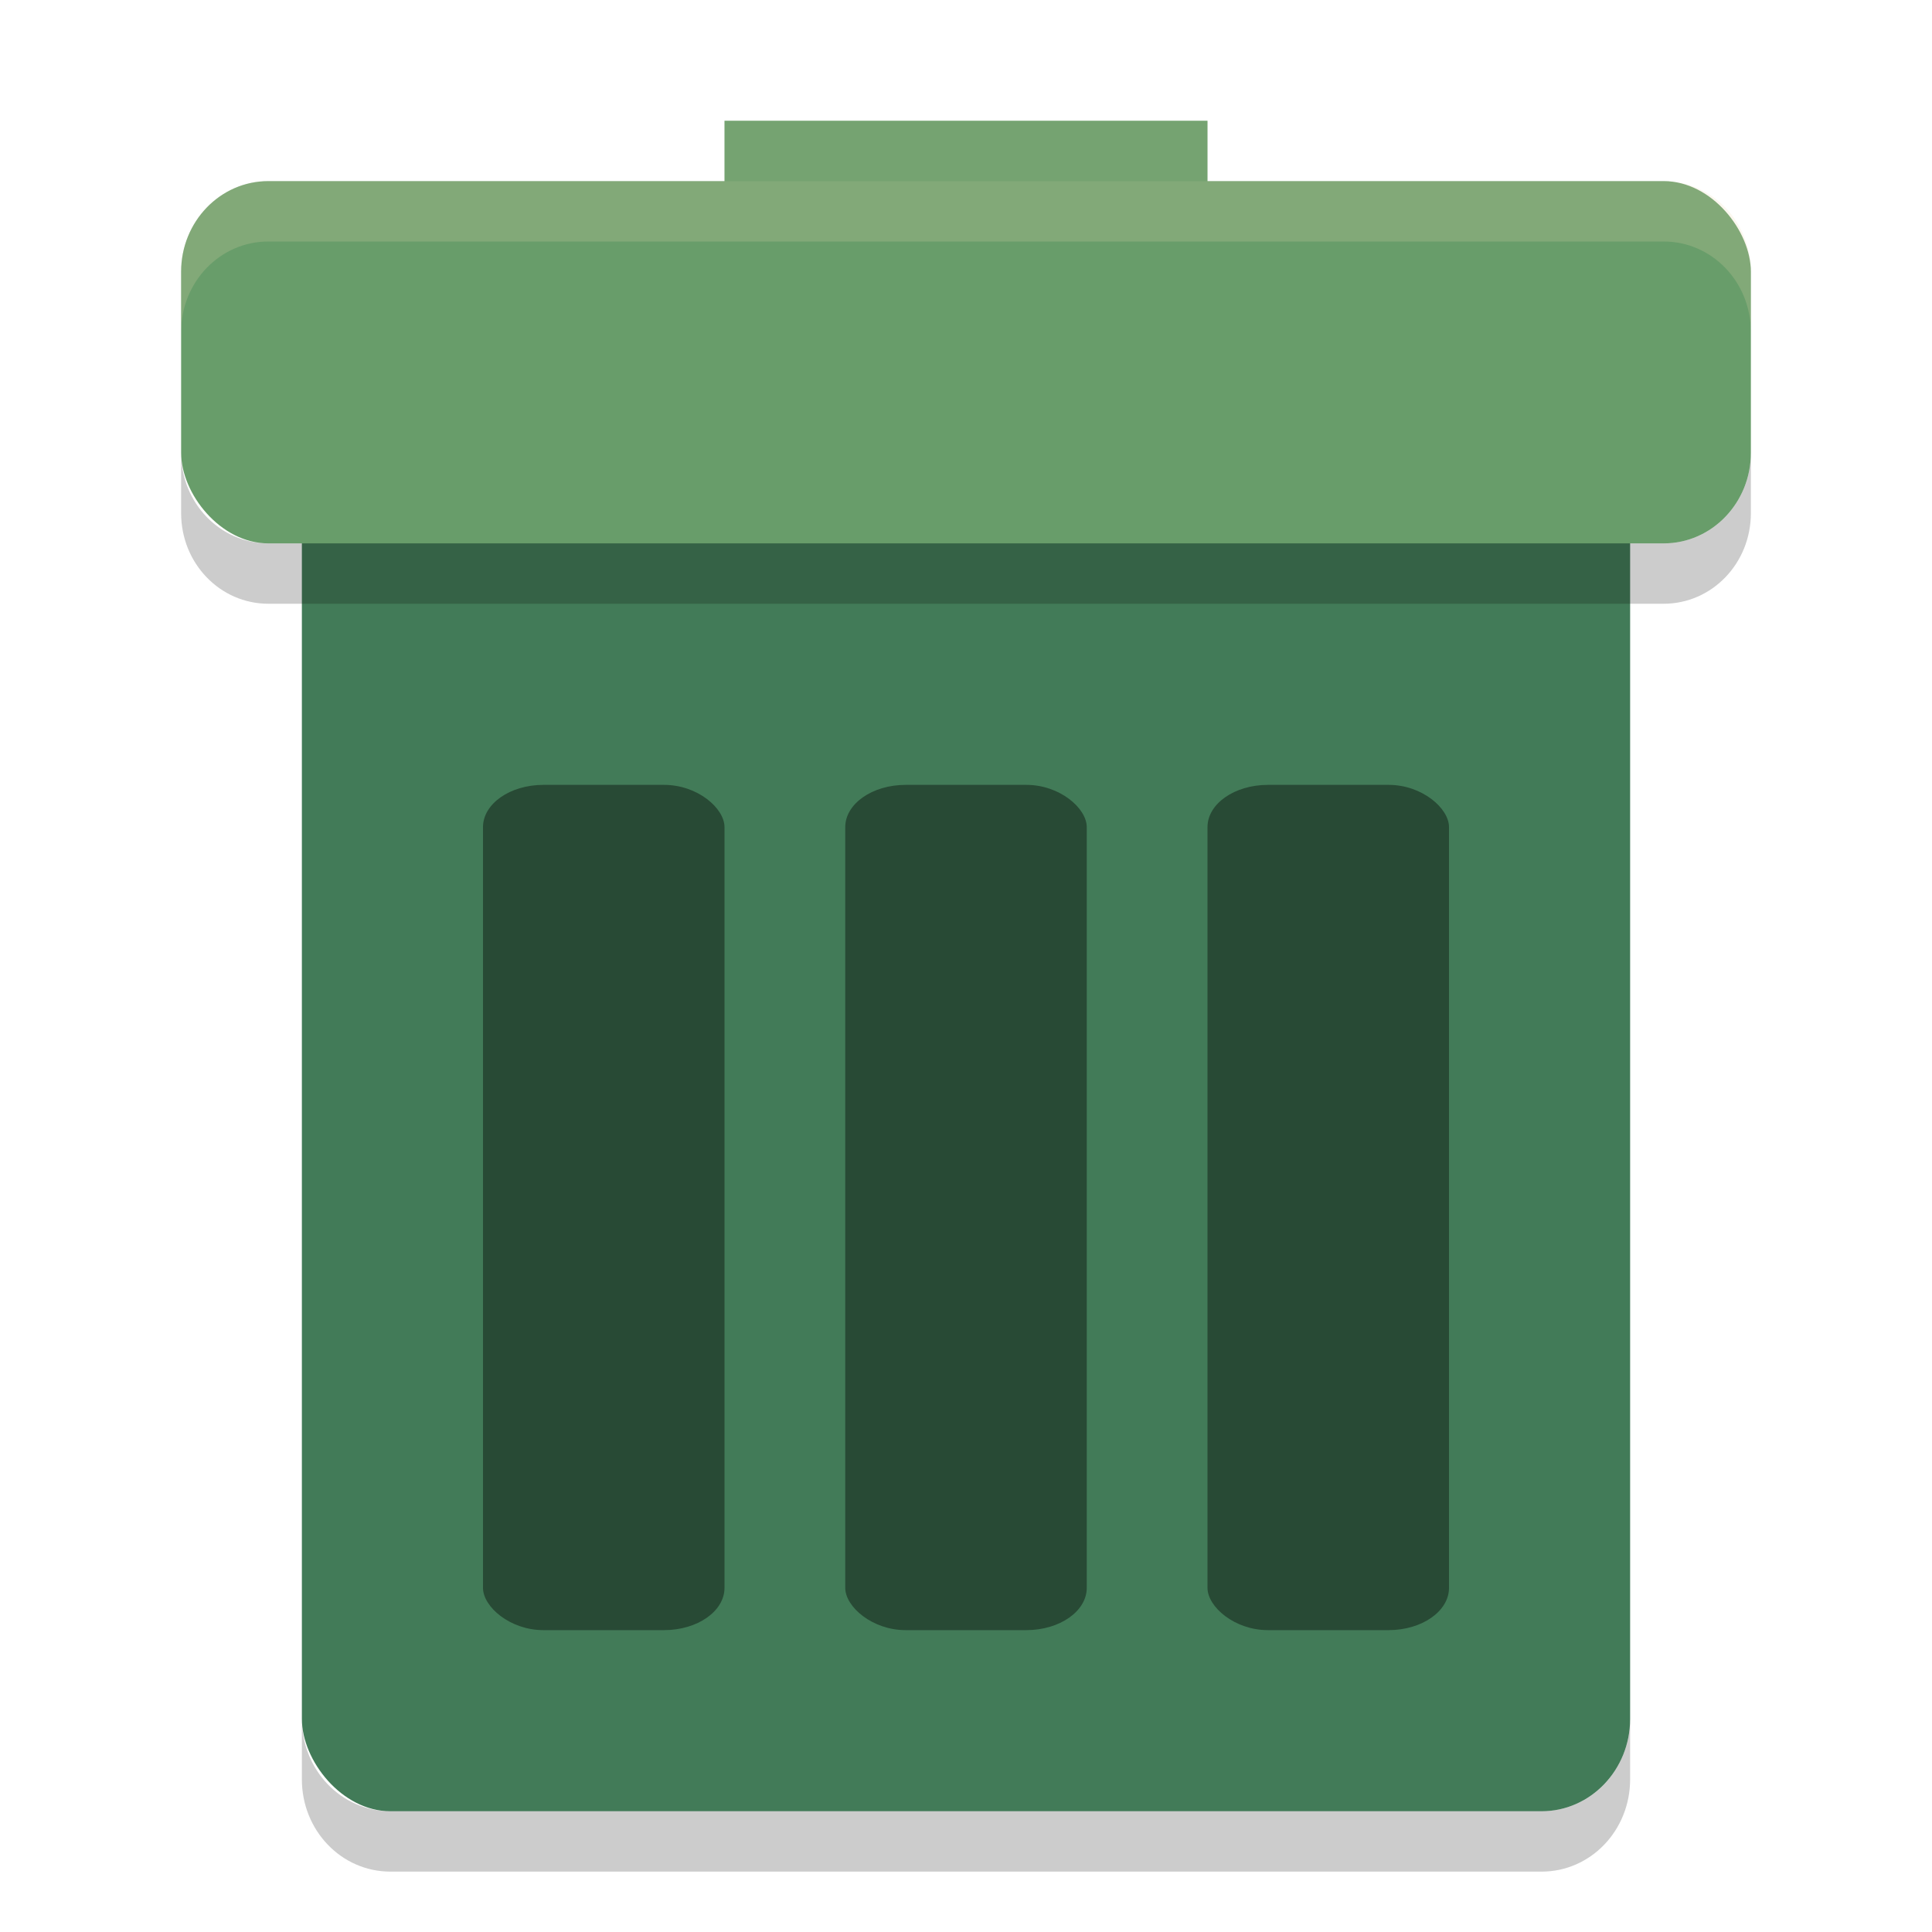 <svg xmlns="http://www.w3.org/2000/svg" width="32" height="32" version="1">
 <rect fill="#689d6a" width="8" height="3" x="12" y="2"/>
 <rect fill="#427b58" width="22" height="26" x="5" y="4" rx="1.467" ry="1.529"/>
 <rect fill="#689d6a" width="26" height="6" x="3" y="3" rx="1.444" ry="1.5"/>
 <rect opacity=".4" width="4" height="14" x="14" y="13" rx="1" ry=".7"/>
 <rect opacity=".4" width="4" height="14" x="8" y="13" rx="1" ry=".7"/>
 <rect opacity=".4" width="4" height="14" x="20" y="13" rx="1" ry=".7"/>
 <path opacity=".2" d="m5 28.471v1c0 0.847 0.654 1.529 1.467 1.529h19.066c0.813 0 1.467-0.682 1.467-1.529v-1c0 0.847-0.654 1.529-1.467 1.529h-19.066c-0.813 0-1.467-0.682-1.467-1.529z"/>
 <path opacity=".2" d="m3 7.5v1c0 0.831 0.645 1.5 1.445 1.5h23.11c0.8 0 1.445-0.669 1.445-1.5v-1c0 0.831-0.645 1.5-1.445 1.5h-23.11c-0.8 0-1.445-0.669-1.445-1.5z"/>
 <path fill="#ebdbb2" opacity=".2" d="m4.445 3c-0.8 0-1.445 0.669-1.445 1.5v1c0-0.831 0.645-1.5 1.445-1.5h23.11c0.8 0 1.445 0.669 1.445 1.5v-1c0-0.831-0.645-1.5-1.445-1.5h-23.11z"/>
 <rect fill="#ebdbb2" opacity=".1" width="8" height="1" x="12" y="2"/>
</svg>
